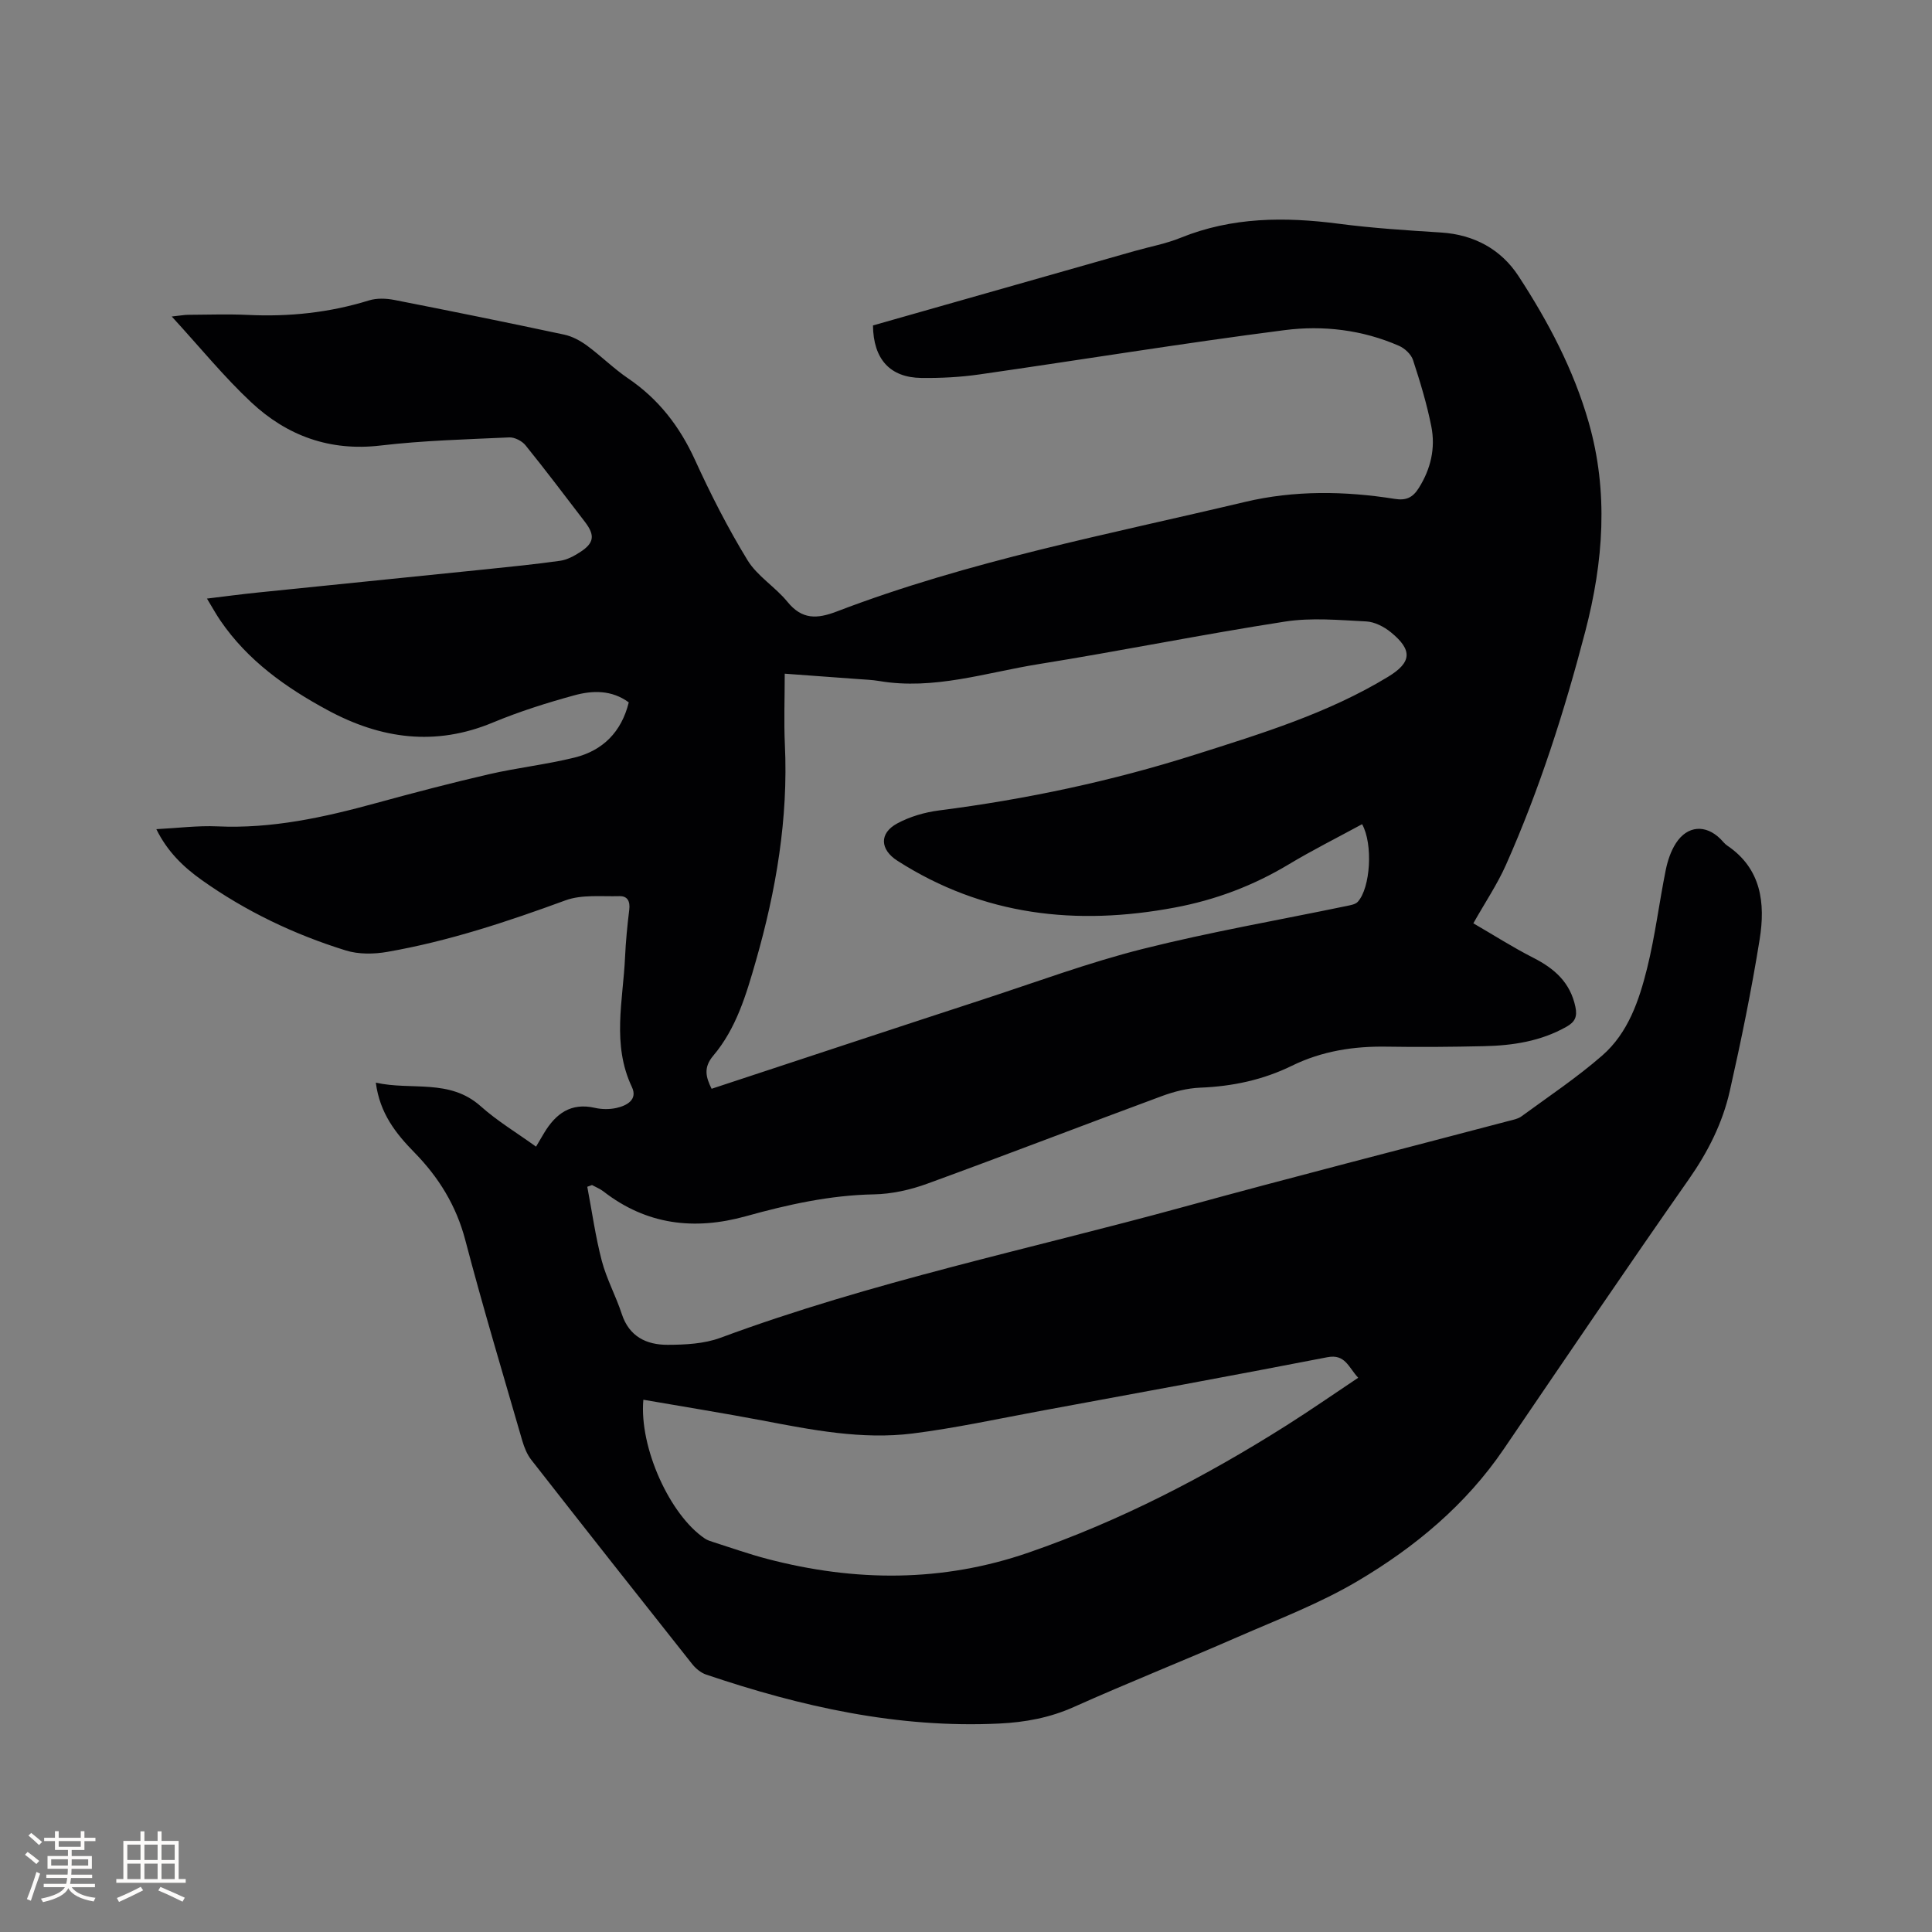 <svg enable-background="new 0 0 400 400" viewBox="0 0 400 400" xmlns="http://www.w3.org/2000/svg"><rect x="0" y="0" width="400" height="400" fill="#808080" stroke="none"/><path d="m180.74 67.38c18.18-5.17 36.19-10.3 54.21-15.42 3.16-.9 6.43-1.49 9.46-2.72 10.65-4.32 21.57-4.37 32.74-2.92 7.03.92 14.14 1.37 21.22 1.82 6.85.44 12.41 3.49 16.02 9.02 6.14 9.4 11.4 19.35 14.52 30.24 4.16 14.49 3.06 28.91-.69 43.31-4.31 16.52-9.49 32.75-16.43 48.36-1.79 4.02-4.29 7.73-6.75 12.09 4.2 2.43 8.19 4.99 12.4 7.13 4.39 2.23 7.66 5.1 8.73 10.17.43 2.06-.1 3.12-1.82 4.1-5.33 3.03-11.16 3.91-17.14 4.04-6.68.15-13.36.21-20.04.1-6.88-.12-13.47.9-19.71 3.96-5.98 2.93-12.32 4.27-18.99 4.53-2.69.11-5.45.83-7.99 1.77-16.18 5.98-32.28 12.2-48.5 18.11-3.5 1.28-7.35 2.14-11.06 2.21-9.1.17-17.83 2.12-26.5 4.53-10.66 2.96-20.55 1.79-29.47-5.13-.71-.55-1.58-.89-2.38-1.33-.33.12-.65.24-.98.36.98 5.12 1.69 10.32 3.01 15.35.99 3.76 2.92 7.27 4.13 10.98 1.54 4.71 5.14 6.4 9.5 6.39 3.66-.01 7.55-.21 10.92-1.45 31.26-11.59 63.89-18.32 95.93-27.11 22.36-6.14 44.83-11.86 67.25-17.78.91-.24 1.93-.42 2.66-.95 5.64-4.13 11.49-8.03 16.74-12.61 5.37-4.68 7.64-11.42 9.3-18.11 1.65-6.67 2.48-13.53 3.84-20.27.39-1.93 1.05-3.93 2.11-5.57 2.38-3.69 6.17-3.93 9.25-.86.45.45.84.99 1.36 1.34 7.11 4.79 7.92 11.97 6.73 19.41-1.69 10.54-3.84 21.02-6.19 31.43-1.5 6.63-4.53 12.62-8.5 18.29-12.95 18.49-25.61 37.19-38.31 55.85-7.86 11.55-18.39 20.29-30.2 27.28-7.86 4.66-16.54 7.96-24.96 11.64-11.25 4.92-22.66 9.45-33.87 14.47-4.96 2.22-10.06 3.15-15.37 3.41-20.97 1.02-41.04-3.48-60.73-10.14-1.1-.37-2.18-1.28-2.92-2.22-11.13-14.04-22.23-28.11-33.26-42.22-.88-1.12-1.46-2.56-1.87-3.95-4-13.83-8.15-27.62-11.8-41.54-1.87-7.14-5.49-13-10.54-18.16-3.83-3.91-7.17-8.1-7.99-14.46 7.39 1.67 15.25-.89 21.72 4.89 3.45 3.08 7.49 5.5 11.45 8.36.63-1.07 1.15-1.96 1.68-2.84 2.39-3.97 5.52-6.33 10.51-5.19 1.41.32 3.01.34 4.42.03 2.18-.48 4.48-1.72 3.24-4.34-4.19-8.83-1.83-17.89-1.42-26.89.15-3.28.47-6.56.87-9.82.21-1.73-.35-2.86-2.04-2.81-3.75.1-7.79-.37-11.17.87-12.05 4.42-24.19 8.45-36.85 10.66-2.79.49-5.96.54-8.63-.29-10.67-3.31-20.71-8.1-29.84-14.59-3.79-2.69-7.12-5.91-9.38-10.52 4.45-.23 8.55-.76 12.62-.58 11.29.52 22.08-1.86 32.84-4.81 7.76-2.12 15.55-4.17 23.39-5.98 5.86-1.35 11.89-2.01 17.72-3.45 5.85-1.45 9.72-5.28 11.24-11.43-3.55-2.61-7.52-2.49-11.28-1.46-5.7 1.56-11.39 3.36-16.85 5.63-11.92 4.97-23.18 3.4-34.2-2.55-8.67-4.68-16.57-10.28-22.23-18.57-.89-1.3-1.64-2.68-2.77-4.54 3.82-.46 7.2-.92 10.59-1.26 15.71-1.61 31.42-3.19 47.13-4.8 5.15-.53 10.3-1.05 15.42-1.77 1.41-.2 2.81-.96 4.04-1.74 3-1.91 3.22-3.52 1.05-6.34-4.07-5.3-8.08-10.64-12.28-15.83-.72-.89-2.25-1.68-3.36-1.63-8.89.41-17.82.64-26.64 1.68-10.49 1.24-19.35-2-26.77-8.93-5.68-5.31-10.63-11.42-16.47-17.78 1.78-.19 2.56-.34 3.33-.35 4.14-.02 8.28-.17 12.41.02 8.55.41 16.89-.46 25.09-3 1.61-.5 3.56-.43 5.25-.1 11.74 2.3 23.47 4.68 35.17 7.18 1.68.36 3.34 1.26 4.74 2.29 2.9 2.13 5.48 4.72 8.45 6.74 6.32 4.28 10.7 9.94 13.87 16.87 3.25 7.12 6.82 14.14 10.9 20.81 2.03 3.31 5.76 5.54 8.27 8.62 3.01 3.7 6.11 3.56 10.21 1.99 27.39-10.48 56.15-15.94 84.55-22.69 10.16-2.41 20.63-2.27 30.97-.62 2.37.38 3.73-.28 4.96-2.23 2.5-3.96 3.5-8.28 2.61-12.77-.92-4.65-2.31-9.23-3.79-13.75-.39-1.19-1.71-2.42-2.9-2.94-7.56-3.31-15.7-4.28-23.69-3.25-21.1 2.71-42.1 6.15-63.17 9.17-3.97.57-8.02.78-12.03.73-6.49-.08-9.94-3.88-10.02-10.87zm101.27 103.26c-5.21 2.83-10.32 5.39-15.21 8.33-7.35 4.41-15.14 7.35-23.58 8.93-20.37 3.82-39.65 1.69-57.42-9.69-3.59-2.3-3.83-5.67-.05-7.72 2.62-1.42 5.71-2.32 8.69-2.7 18.01-2.31 35.69-6.05 53-11.55 13.73-4.36 27.52-8.56 39.95-16.12 4.9-2.98 5.11-5.52.57-9.22-1.4-1.14-3.35-2.15-5.1-2.24-5.6-.28-11.33-.82-16.8.03-17.05 2.64-33.99 6.08-51.03 8.81-10.91 1.75-21.66 5.41-32.98 3.5-1.46-.25-2.95-.3-4.43-.41-4.93-.37-9.86-.72-15.15-1.11 0 5.18-.19 9.94.03 14.68.72 15.33-1.82 30.2-6.02 44.85-1.99 6.93-4.04 13.92-8.8 19.55-2.08 2.46-1.55 4.43-.35 6.86 18.87-6.22 37.55-12.41 56.26-18.52 10.96-3.58 21.82-7.62 32.98-10.43 13.95-3.51 28.16-5.97 42.26-8.9.79-.17 1.79-.32 2.28-.86 2.63-2.88 3.2-11.93.9-16.07zm-148.81 119.16c-.89 9.9 5.52 23.9 12.72 28.73.51.35 1.14.55 1.74.74 3.73 1.19 7.43 2.5 11.21 3.49 18.15 4.75 36.24 4.86 54.1-1.32 18.9-6.53 36.54-15.67 53.41-26.34 4.96-3.14 9.78-6.49 14.82-9.85-2.03-2.18-2.68-4.97-6.39-4.25-19.84 3.85-39.73 7.49-59.6 11.16-8.74 1.62-17.45 3.52-26.26 4.63-10.51 1.31-20.87-.74-31.19-2.71-8.08-1.53-16.21-2.83-24.56-4.28z" fill="#010103"/><g fill="#fcfbfa"><path d="m5.17 384 .55-.58c.85.61 1.65 1.24 2.4 1.87l-.59.64c-.83-.73-1.62-1.38-2.36-1.93m1.22 9.53-.82-.34c.71-1.76 1.37-3.64 1.98-5.63.24.13.5.25.76.36-.6 1.67-1.24 3.54-1.92 5.61m-.5-13.5.57-.54c.56.44 1.31 1.06 2.26 1.87l-.64.64c-.68-.66-1.41-1.32-2.19-1.97m3.25.46h2.24v-1.36h.77v1.36h4.57v-1.36h.76v1.36h2.28v.69h-2.28v1.84h-2.64v1.26h4.18v2.64h-4.21c0 .45-.02.86-.05 1.21h4.32v.69h-4.38c-.04.34-.1.75-.19 1.22h5.15v.69h-4.82c.87 1.19 2.51 1.92 4.93 2.19-.17.31-.3.57-.37.76-2.77-.49-4.52-1.41-5.26-2.76-.56 1.26-2.3 2.23-5.24 2.9-.12-.24-.26-.48-.43-.72 2.73-.55 4.38-1.34 4.96-2.38h-4.38v-.69h4.65c.1-.38.17-.79.21-1.22h-4.32v-.69h4.4c.03-.34.05-.75.05-1.21h-4.2v-2.64h4.23v-1.26h-2.69v-1.84h-2.24zm1.46 4.46v1.29h3.45c.01-.4.02-.57.01-.53v-.32-.45h-3.46zm1.55-2.59h4.57v-1.19h-4.57zm6.11 2.59h-3.42v.77c-.01.19-.01.37-.02.53h3.44z"/><path d="m32.63 379.16h.82v1.98h3.54v7.89h1.46v.78h-14.37v-.78h1.46v-7.89h3.54v-1.98h.82v1.98h2.73zm-3.49 11.48.5.73c-1.61.82-3.28 1.63-5 2.41-.13-.27-.28-.55-.44-.82 1.75-.72 3.4-1.49 4.94-2.32m-2.78-5.55h2.73v-3.18h-2.73zm0 3.95h2.73v-3.2h-2.73zm3.54-3.95h2.73v-3.18h-2.73zm0 3.95h2.73v-3.2h-2.73zm7.89 4.68c-1.84-.92-3.51-1.7-5.02-2.32l.45-.73c1.89.8 3.57 1.55 5.04 2.23zm-1.62-11.81h-2.73v3.18h2.73zm-2.73 7.13h2.73v-3.2h-2.73z"/></g></svg>